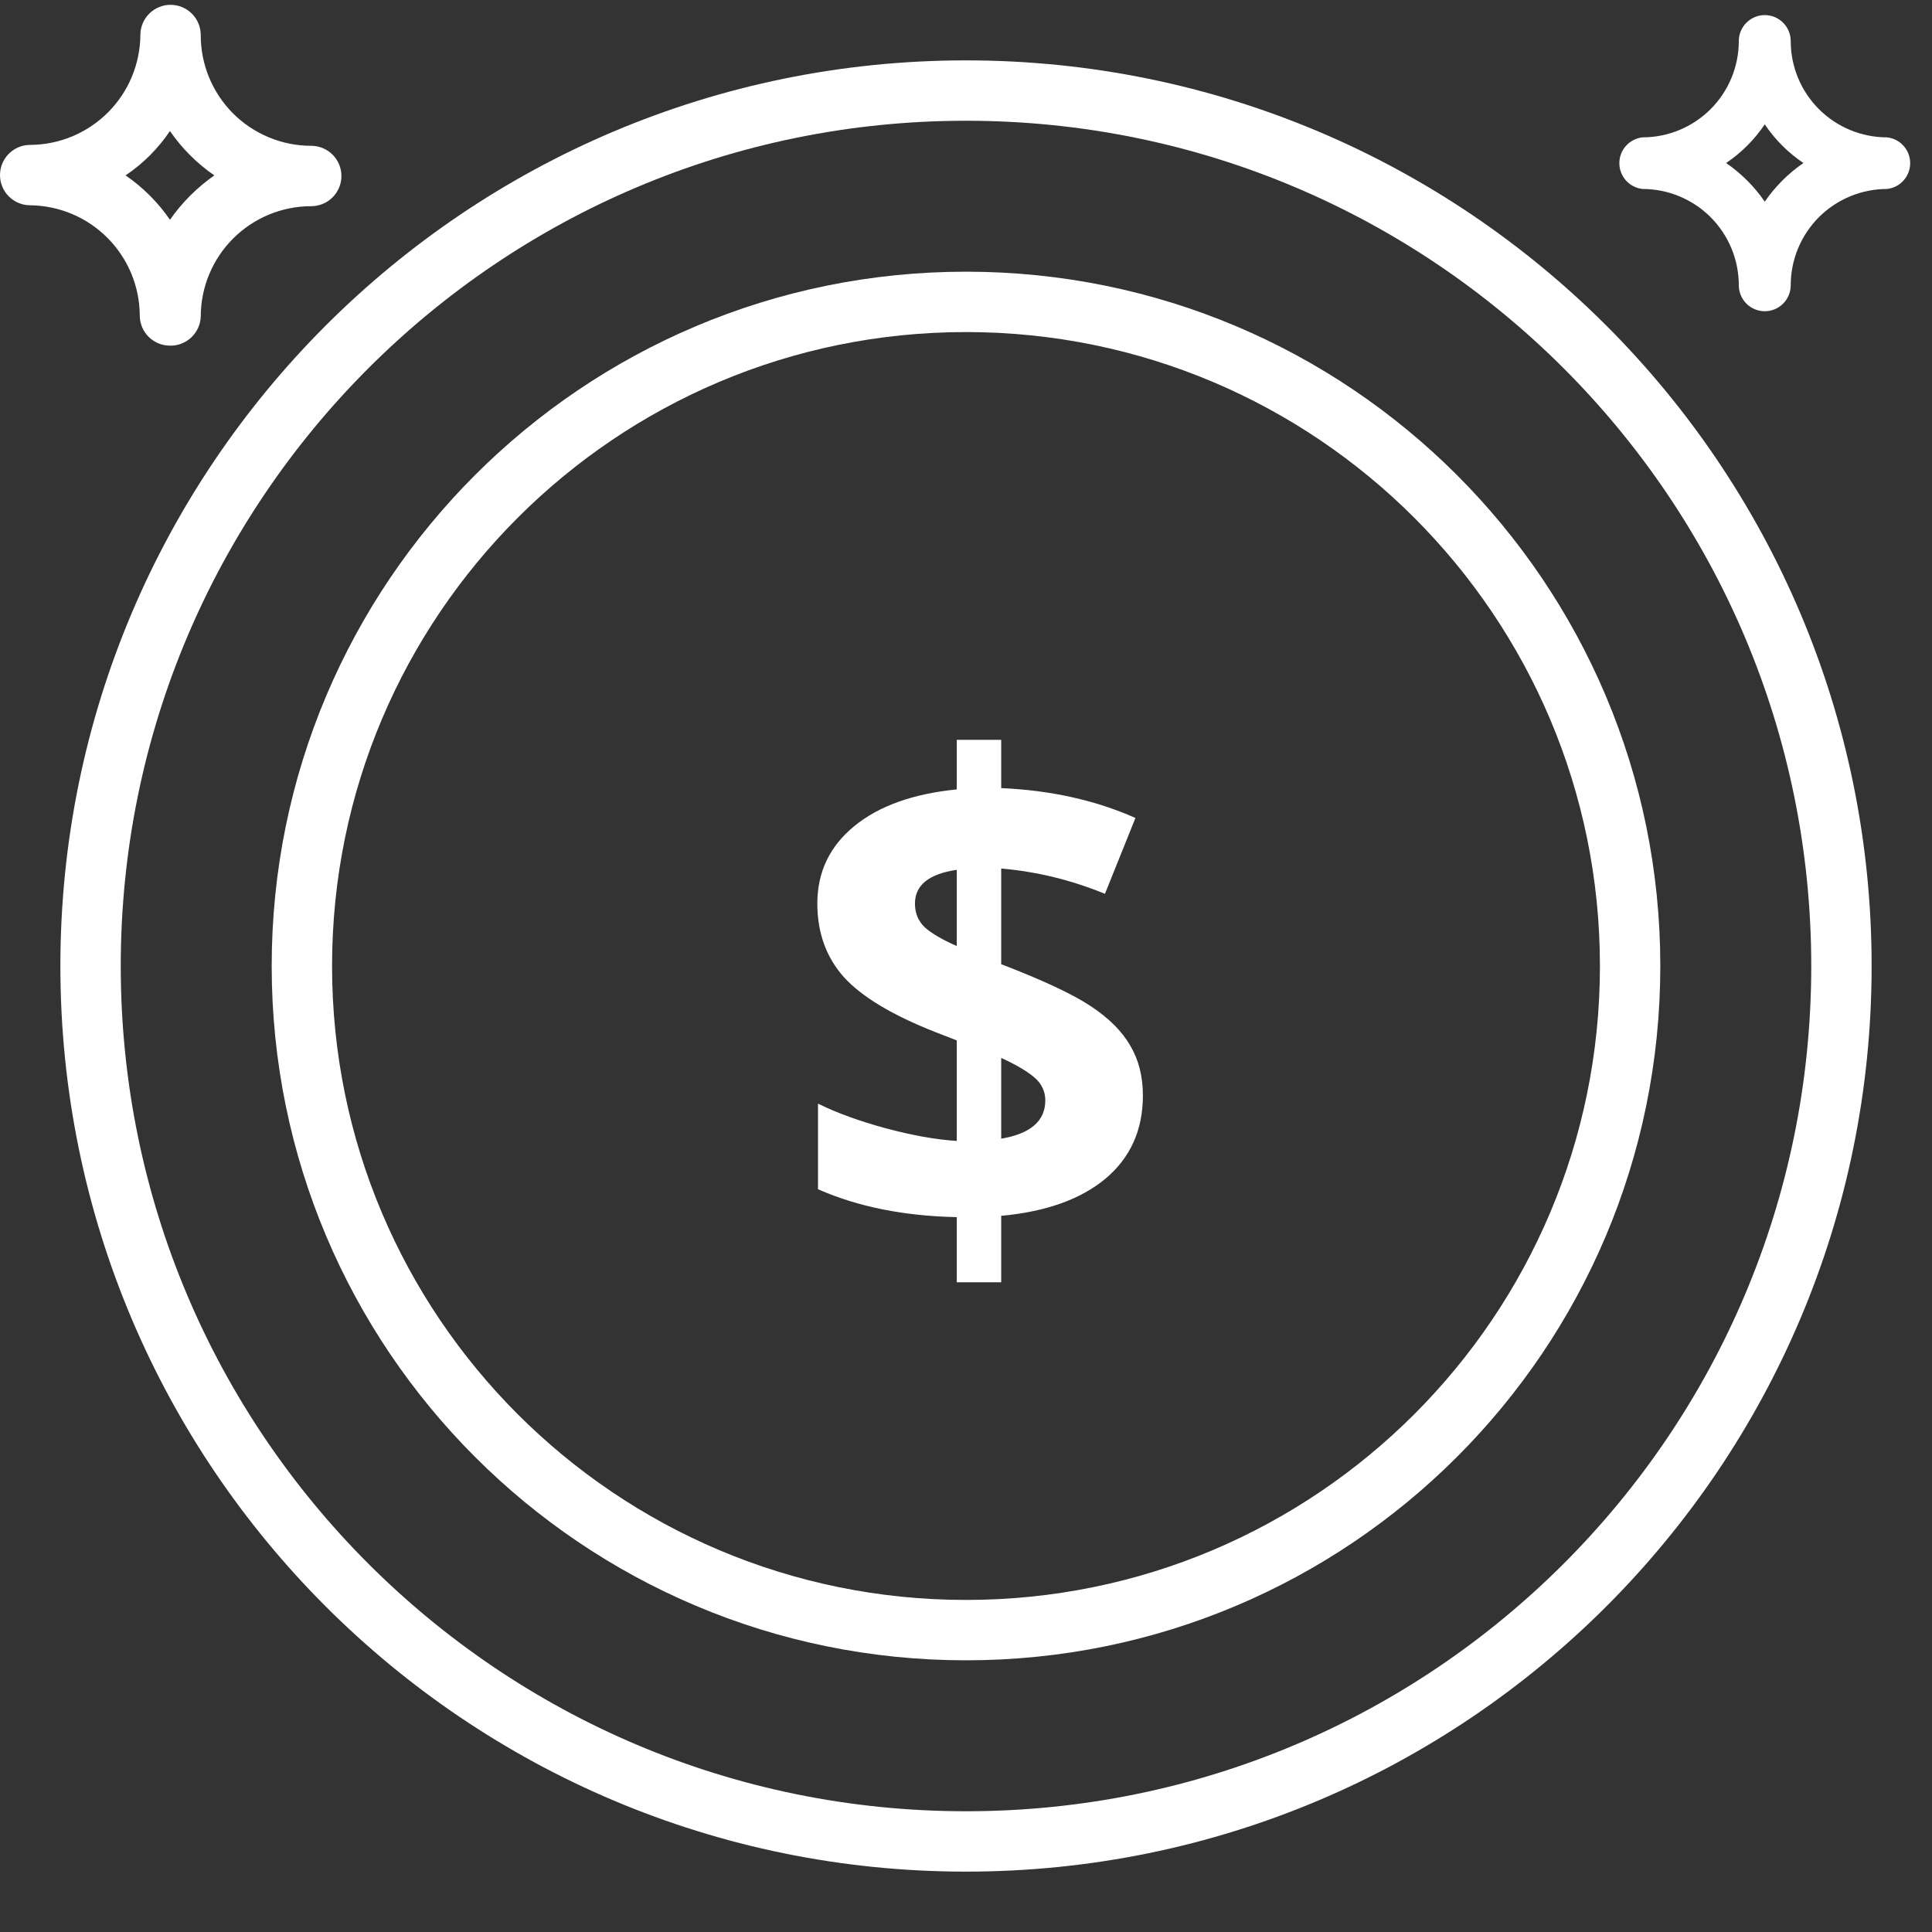 <svg width="64" height="64" viewBox="0 0 64 64" fill="none" xmlns="http://www.w3.org/2000/svg">
<rect x="0" y="0" width="64" height="64" fill="#333333" stroke="none"/>
<path d="M32 54C44.15 54 54 44.15 54 32C54 19.85 44.15 10 32 10C19.85 10 10 19.85 10 32C10 44.15 19.85 54 32 54Z" stroke="white" stroke-width="2" stroke-linecap="round" stroke-linejoin="round"/>
<path d="M37.86 36.291C37.86 37.43 37.449 38.346 36.625 39.041C35.801 39.728 34.648 40.14 33.166 40.276V42.478H31.694V40.319C29.947 40.283 28.414 39.975 27.097 39.395V36.559C27.72 36.867 28.468 37.139 29.342 37.376C30.223 37.612 31.007 37.752 31.694 37.795V34.465L30.975 34.185C29.557 33.627 28.55 33.022 27.956 32.37C27.369 31.711 27.075 30.898 27.075 29.931C27.075 28.893 27.48 28.041 28.289 27.375C29.105 26.702 30.241 26.294 31.694 26.15V24.507H33.166V26.107C34.806 26.179 36.288 26.508 37.613 27.096L36.603 29.609C35.486 29.151 34.34 28.872 33.166 28.771V31.94C34.562 32.477 35.554 32.943 36.142 33.337C36.736 33.731 37.169 34.164 37.441 34.637C37.721 35.109 37.86 35.661 37.86 36.291ZM34.627 36.452C34.627 36.151 34.505 35.897 34.262 35.689C34.018 35.482 33.653 35.267 33.166 35.045V37.72C34.14 37.555 34.627 37.132 34.627 36.452ZM30.309 29.931C30.309 30.247 30.416 30.508 30.631 30.716C30.853 30.916 31.207 31.124 31.694 31.339V28.814C30.77 28.95 30.309 29.323 30.309 29.931Z" fill="white"/>
<path d="M5.63 11.45C5.365 11.45 5.11 11.345 4.923 11.157C4.735 10.97 4.63 10.715 4.63 10.45C4.625 9.487 4.241 8.565 3.562 7.882C2.883 7.199 1.963 6.811 1 6.8C0.735 6.8 0.48 6.695 0.293 6.507C0.105 6.32 0 6.065 0 5.8C0 5.535 0.105 5.28 0.293 5.093C0.48 4.905 0.735 4.8 1 4.8C1.965 4.795 2.889 4.41 3.572 3.729C4.255 3.048 4.642 2.125 4.65 1.16C4.65 0.895 4.755 0.64 4.943 0.453C5.13 0.265 5.385 0.16 5.65 0.16C5.915 0.16 6.17 0.265 6.357 0.453C6.545 0.64 6.65 0.895 6.65 1.16C6.649 1.642 6.742 2.119 6.926 2.564C7.109 3.009 7.378 3.414 7.718 3.755C8.058 4.095 8.462 4.366 8.907 4.55C9.352 4.735 9.829 4.83 10.31 4.83C10.575 4.83 10.83 4.935 11.017 5.123C11.205 5.31 11.31 5.565 11.31 5.83C11.31 6.095 11.205 6.35 11.017 6.537C10.83 6.725 10.575 6.83 10.31 6.83C9.339 6.83 8.408 7.216 7.722 7.902C7.036 8.588 6.65 9.519 6.65 10.49C6.64 10.752 6.527 10.999 6.336 11.178C6.145 11.358 5.892 11.456 5.63 11.45ZM4.16 5.81C4.736 6.206 5.234 6.704 5.63 7.28C6.031 6.708 6.528 6.211 7.1 5.81C6.524 5.414 6.026 4.916 5.63 4.34C5.24 4.92 4.74 5.42 4.16 5.81V5.81Z" fill="white"/>
<path d="M58.46 10.31C58.232 10.31 58.013 10.219 57.852 10.058C57.691 9.897 57.6 9.678 57.6 9.45C57.6 8.604 57.264 7.793 56.666 7.194C56.067 6.596 55.256 6.26 54.41 6.26C54.199 6.237 54.004 6.137 53.863 5.979C53.721 5.822 53.643 5.617 53.643 5.405C53.643 5.193 53.721 4.988 53.863 4.831C54.004 4.673 54.199 4.573 54.41 4.55C54.829 4.55 55.244 4.467 55.631 4.307C56.018 4.147 56.369 3.912 56.666 3.616C56.962 3.319 57.197 2.968 57.357 2.581C57.517 2.194 57.6 1.779 57.6 1.36C57.6 1.132 57.691 0.913 57.852 0.752C58.013 0.591 58.232 0.5 58.46 0.5C58.688 0.5 58.907 0.591 59.068 0.752C59.229 0.913 59.32 1.132 59.32 1.36C59.32 2.206 59.656 3.017 60.254 3.616C60.852 4.214 61.664 4.55 62.51 4.55C62.721 4.573 62.916 4.673 63.057 4.831C63.199 4.988 63.277 5.193 63.277 5.405C63.277 5.617 63.199 5.822 63.057 5.979C62.916 6.137 62.721 6.237 62.51 6.26C61.664 6.26 60.852 6.596 60.254 7.194C59.656 7.793 59.32 8.604 59.32 9.45C59.32 9.678 59.229 9.897 59.068 10.058C58.907 10.219 58.688 10.31 58.46 10.31V10.31ZM57.18 5.4C57.681 5.745 58.115 6.179 58.46 6.68C58.805 6.179 59.239 5.745 59.74 5.4C59.235 5.06 58.8 4.625 58.46 4.12C58.12 4.625 57.685 5.06 57.18 5.4V5.4Z" fill="white"/>
<path d="M32 61C48.016 61 61 48.016 61 32C61 15.984 48.016 3 32 3C15.984 3 3 15.984 3 32C3 48.016 15.984 61 32 61Z" stroke="white" stroke-width="2" stroke-linecap="round" stroke-linejoin="round"/>
</svg>

